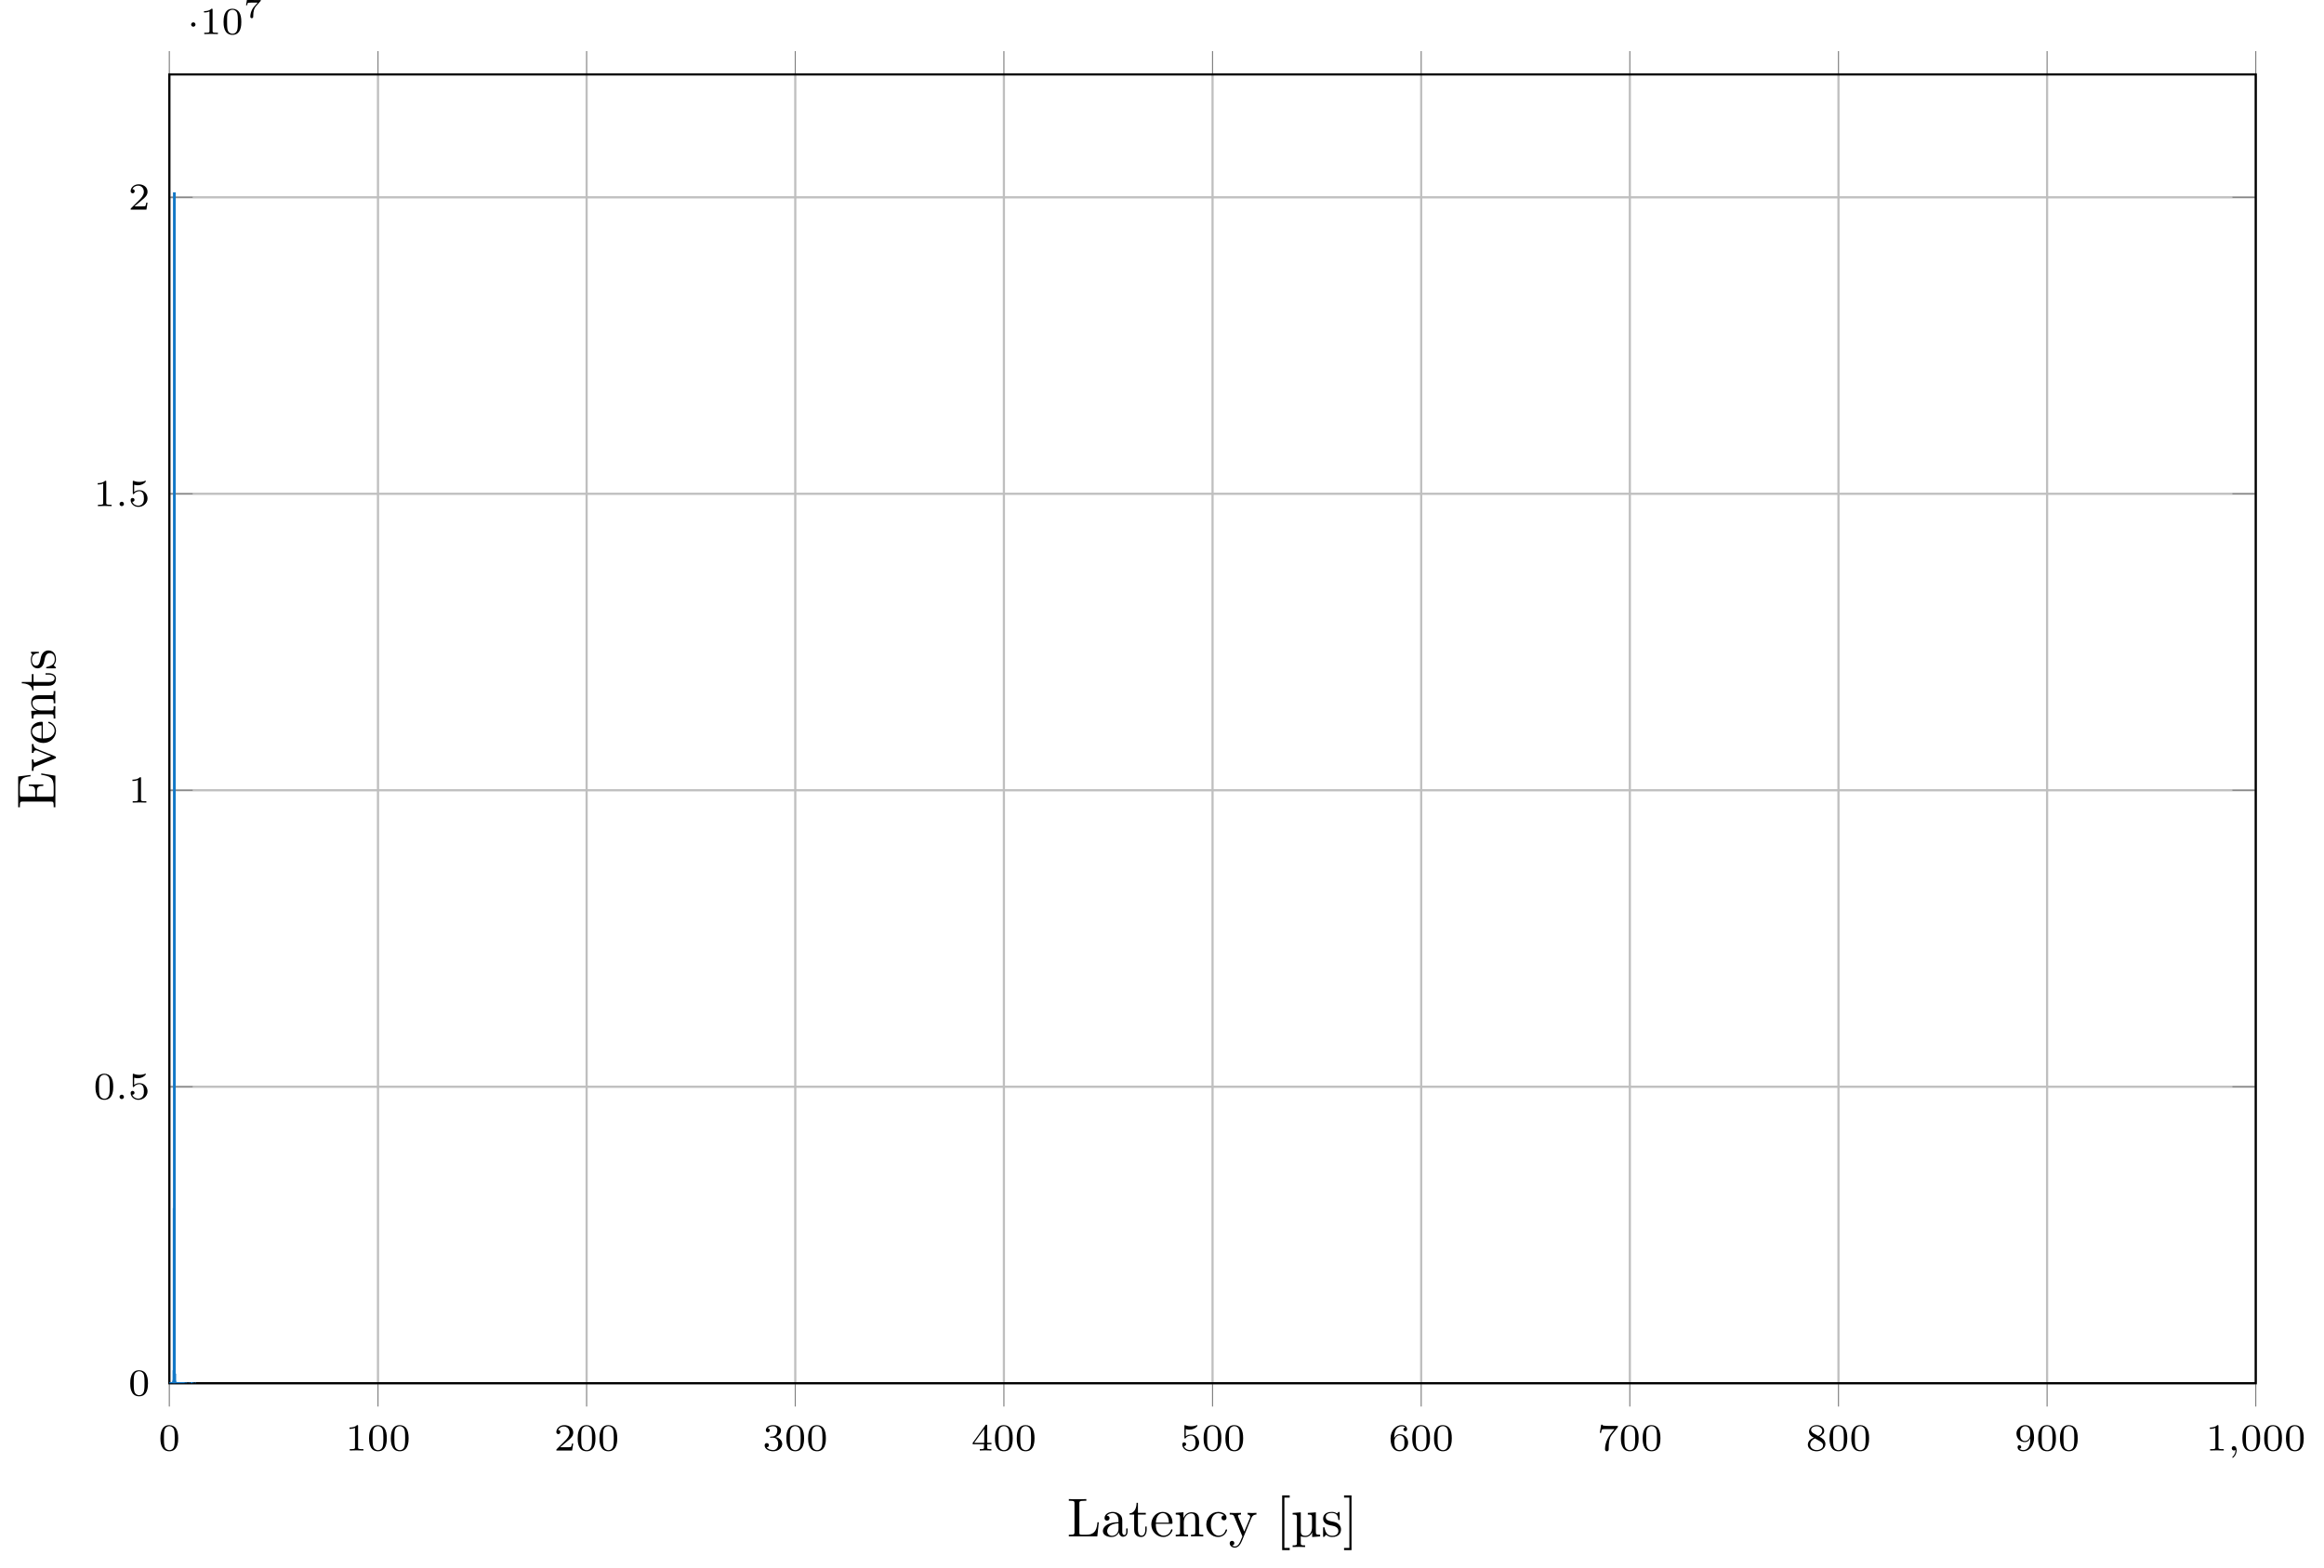 <?xml version="1.0" encoding="UTF-8"?>
<svg xmlns="http://www.w3.org/2000/svg" xmlns:xlink="http://www.w3.org/1999/xlink" width="423.683pt" height="285.954pt" viewBox="0 0 423.683 285.954" version="1.1">
<defs>
<g>
<symbol overflow="visible" id="glyph0-0">
<path style="stroke:none;" d=""/>
</symbol>
<symbol overflow="visible" id="glyph0-1">
<path style="stroke:none;" d="M 3.594 -2.219 C 3.594 -2.984 3.5 -3.547 3.188 -4.031 C 2.969 -4.344 2.531 -4.625 1.984 -4.625 C 0.359 -4.625 0.359 -2.719 0.359 -2.219 C 0.359 -1.719 0.359 0.141 1.984 0.141 C 3.594 0.141 3.594 -1.719 3.594 -2.219 Z M 1.984 -0.062 C 1.656 -0.062 1.234 -0.25 1.094 -0.812 C 1 -1.219 1 -1.797 1 -2.312 C 1 -2.828 1 -3.359 1.094 -3.734 C 1.25 -4.281 1.688 -4.438 1.984 -4.438 C 2.359 -4.438 2.719 -4.203 2.844 -3.797 C 2.953 -3.422 2.969 -2.922 2.969 -2.312 C 2.969 -1.797 2.969 -1.281 2.875 -0.844 C 2.734 -0.203 2.266 -0.062 1.984 -0.062 Z M 1.984 -0.062 "/>
</symbol>
<symbol overflow="visible" id="glyph0-2">
<path style="stroke:none;" d="M 2.328 -4.438 C 2.328 -4.625 2.328 -4.625 2.125 -4.625 C 1.672 -4.188 1.047 -4.188 0.766 -4.188 L 0.766 -3.938 C 0.922 -3.938 1.391 -3.938 1.766 -4.125 L 1.766 -0.578 C 1.766 -0.344 1.766 -0.25 1.078 -0.25 L 0.812 -0.25 L 0.812 0 C 0.938 0 1.797 -0.031 2.047 -0.031 C 2.266 -0.031 3.141 0 3.297 0 L 3.297 -0.25 L 3.031 -0.25 C 2.328 -0.25 2.328 -0.344 2.328 -0.578 Z M 2.328 -4.438 "/>
</symbol>
<symbol overflow="visible" id="glyph0-3">
<path style="stroke:none;" d="M 3.516 -1.266 L 3.281 -1.266 C 3.266 -1.109 3.188 -0.703 3.094 -0.641 C 3.047 -0.594 2.516 -0.594 2.406 -0.594 L 1.125 -0.594 C 1.859 -1.234 2.109 -1.438 2.516 -1.766 C 3.031 -2.172 3.516 -2.609 3.516 -3.266 C 3.516 -4.109 2.781 -4.625 1.891 -4.625 C 1.031 -4.625 0.438 -4.016 0.438 -3.375 C 0.438 -3.031 0.734 -2.984 0.812 -2.984 C 0.969 -2.984 1.172 -3.109 1.172 -3.359 C 1.172 -3.484 1.125 -3.734 0.766 -3.734 C 0.984 -4.219 1.453 -4.375 1.781 -4.375 C 2.484 -4.375 2.844 -3.828 2.844 -3.266 C 2.844 -2.656 2.406 -2.188 2.188 -1.938 L 0.516 -0.266 C 0.438 -0.203 0.438 -0.188 0.438 0 L 3.312 0 Z M 3.516 -1.266 "/>
</symbol>
<symbol overflow="visible" id="glyph0-4">
<path style="stroke:none;" d="M 1.906 -2.328 C 2.453 -2.328 2.844 -1.953 2.844 -1.203 C 2.844 -0.344 2.328 -0.078 1.938 -0.078 C 1.656 -0.078 1.031 -0.156 0.75 -0.578 C 1.078 -0.578 1.156 -0.812 1.156 -0.969 C 1.156 -1.188 0.984 -1.344 0.766 -1.344 C 0.578 -1.344 0.375 -1.219 0.375 -0.938 C 0.375 -0.281 1.094 0.141 1.938 0.141 C 2.906 0.141 3.578 -0.516 3.578 -1.203 C 3.578 -1.75 3.141 -2.297 2.375 -2.453 C 3.094 -2.719 3.359 -3.234 3.359 -3.672 C 3.359 -4.219 2.734 -4.625 1.953 -4.625 C 1.188 -4.625 0.594 -4.25 0.594 -3.688 C 0.594 -3.453 0.75 -3.328 0.953 -3.328 C 1.172 -3.328 1.312 -3.484 1.312 -3.672 C 1.312 -3.875 1.172 -4.031 0.953 -4.047 C 1.203 -4.344 1.672 -4.422 1.938 -4.422 C 2.25 -4.422 2.688 -4.266 2.688 -3.672 C 2.688 -3.375 2.594 -3.047 2.406 -2.844 C 2.188 -2.578 1.984 -2.562 1.641 -2.531 C 1.469 -2.516 1.453 -2.516 1.422 -2.516 C 1.406 -2.516 1.344 -2.5 1.344 -2.422 C 1.344 -2.328 1.406 -2.328 1.531 -2.328 Z M 1.906 -2.328 "/>
</symbol>
<symbol overflow="visible" id="glyph0-5">
<path style="stroke:none;" d="M 3.688 -1.141 L 3.688 -1.391 L 2.906 -1.391 L 2.906 -4.5 C 2.906 -4.641 2.906 -4.703 2.766 -4.703 C 2.672 -4.703 2.641 -4.703 2.578 -4.594 L 0.266 -1.391 L 0.266 -1.141 L 2.328 -1.141 L 2.328 -0.578 C 2.328 -0.328 2.328 -0.25 1.75 -0.25 L 1.562 -0.25 L 1.562 0 C 1.922 -0.016 2.359 -0.031 2.609 -0.031 C 2.875 -0.031 3.312 -0.016 3.672 0 L 3.672 -0.25 L 3.484 -0.25 C 2.906 -0.25 2.906 -0.328 2.906 -0.578 L 2.906 -1.141 Z M 2.375 -3.938 L 2.375 -1.391 L 0.531 -1.391 Z M 2.375 -3.938 "/>
</symbol>
<symbol overflow="visible" id="glyph0-6">
<path style="stroke:none;" d="M 1.078 -3.891 C 1.438 -3.797 1.641 -3.797 1.75 -3.797 C 2.672 -3.797 3.219 -4.422 3.219 -4.531 C 3.219 -4.609 3.172 -4.625 3.141 -4.625 C 3.125 -4.625 3.109 -4.625 3.078 -4.609 C 2.906 -4.547 2.547 -4.406 2.031 -4.406 C 1.828 -4.406 1.469 -4.422 1.016 -4.594 C 0.938 -4.625 0.922 -4.625 0.922 -4.625 C 0.828 -4.625 0.828 -4.547 0.828 -4.438 L 0.828 -2.391 C 0.828 -2.266 0.828 -2.188 0.938 -2.188 C 1 -2.188 1.016 -2.188 1.078 -2.281 C 1.375 -2.656 1.812 -2.719 2.047 -2.719 C 2.469 -2.719 2.656 -2.391 2.688 -2.328 C 2.812 -2.094 2.859 -1.828 2.859 -1.422 C 2.859 -1.219 2.859 -0.812 2.641 -0.5 C 2.469 -0.25 2.172 -0.078 1.828 -0.078 C 1.375 -0.078 0.906 -0.328 0.734 -0.797 C 1 -0.781 1.141 -0.953 1.141 -1.141 C 1.141 -1.438 0.875 -1.484 0.781 -1.484 C 0.781 -1.484 0.438 -1.484 0.438 -1.109 C 0.438 -0.484 1.016 0.141 1.844 0.141 C 2.734 0.141 3.516 -0.516 3.516 -1.406 C 3.516 -2.188 2.922 -2.906 2.062 -2.906 C 1.75 -2.906 1.391 -2.844 1.078 -2.578 Z M 1.078 -3.891 "/>
</symbol>
<symbol overflow="visible" id="glyph0-7">
<path style="stroke:none;" d="M 1.047 -2.281 C 1.047 -2.844 1.094 -3.359 1.359 -3.797 C 1.594 -4.172 1.969 -4.422 2.422 -4.422 C 2.625 -4.422 2.906 -4.375 3.047 -4.188 C 2.875 -4.172 2.719 -4.047 2.719 -3.844 C 2.719 -3.672 2.844 -3.516 3.047 -3.516 C 3.266 -3.516 3.391 -3.656 3.391 -3.859 C 3.391 -4.266 3.094 -4.625 2.406 -4.625 C 1.406 -4.625 0.375 -3.703 0.375 -2.203 C 0.375 -0.406 1.219 0.141 2 0.141 C 2.844 0.141 3.578 -0.516 3.578 -1.422 C 3.578 -2.312 2.875 -2.969 2.062 -2.969 C 1.5 -2.969 1.203 -2.594 1.047 -2.281 Z M 2 -0.078 C 1.641 -0.078 1.375 -0.281 1.219 -0.594 C 1.125 -0.797 1.062 -1.156 1.062 -1.562 C 1.062 -2.25 1.469 -2.766 2.031 -2.766 C 2.344 -2.766 2.562 -2.641 2.734 -2.391 C 2.906 -2.125 2.906 -1.828 2.906 -1.422 C 2.906 -1.031 2.906 -0.734 2.719 -0.453 C 2.562 -0.219 2.328 -0.078 2 -0.078 Z M 2 -0.078 "/>
</symbol>
<symbol overflow="visible" id="glyph0-8">
<path style="stroke:none;" d="M 3.734 -4.203 C 3.797 -4.297 3.797 -4.312 3.797 -4.484 L 1.969 -4.484 C 1.688 -4.484 1.609 -4.5 1.359 -4.516 C 1 -4.547 0.984 -4.594 0.969 -4.703 L 0.734 -4.703 L 0.484 -3.219 L 0.719 -3.219 C 0.734 -3.328 0.812 -3.781 0.922 -3.859 C 0.969 -3.891 1.547 -3.891 1.641 -3.891 L 3.156 -3.891 C 2.938 -3.609 2.578 -3.172 2.438 -2.969 C 1.531 -1.781 1.438 -0.672 1.438 -0.266 C 1.438 -0.188 1.438 0.141 1.766 0.141 C 2.109 0.141 2.109 -0.172 2.109 -0.266 L 2.109 -0.547 C 2.109 -1.891 2.391 -2.516 2.688 -2.891 Z M 3.734 -4.203 "/>
</symbol>
<symbol overflow="visible" id="glyph0-9">
<path style="stroke:none;" d="M 2.469 -2.516 C 3.016 -2.781 3.359 -3.109 3.359 -3.594 C 3.359 -4.266 2.656 -4.625 1.984 -4.625 C 1.219 -4.625 0.594 -4.125 0.594 -3.469 C 0.594 -3.141 0.75 -2.906 0.875 -2.766 C 1 -2.609 1.047 -2.578 1.453 -2.344 C 1.062 -2.172 0.375 -1.797 0.375 -1.062 C 0.375 -0.297 1.172 0.141 1.969 0.141 C 2.859 0.141 3.578 -0.422 3.578 -1.172 C 3.578 -1.641 3.312 -2.031 2.906 -2.266 C 2.812 -2.328 2.578 -2.453 2.469 -2.516 Z M 1.344 -3.172 C 1.156 -3.281 0.969 -3.469 0.969 -3.734 C 0.969 -4.172 1.469 -4.422 1.969 -4.422 C 2.516 -4.422 3 -4.078 3 -3.594 C 3 -2.969 2.266 -2.656 2.266 -2.656 C 2.25 -2.656 2.234 -2.656 2.188 -2.688 Z M 1.672 -2.203 L 2.641 -1.656 C 2.812 -1.547 3.156 -1.344 3.156 -0.938 C 3.156 -0.406 2.578 -0.078 1.984 -0.078 C 1.344 -0.078 0.797 -0.5 0.797 -1.062 C 0.797 -1.578 1.172 -1.984 1.672 -2.203 Z M 1.672 -2.203 "/>
</symbol>
<symbol overflow="visible" id="glyph0-10">
<path style="stroke:none;" d="M 2.906 -2.078 C 2.906 -0.344 2.062 -0.078 1.641 -0.078 C 1.484 -0.078 1.109 -0.094 0.922 -0.312 C 1.219 -0.344 1.234 -0.578 1.234 -0.641 C 1.234 -0.812 1.109 -0.969 0.906 -0.969 C 0.703 -0.969 0.578 -0.828 0.578 -0.625 C 0.578 -0.156 0.969 0.141 1.641 0.141 C 2.641 0.141 3.578 -0.797 3.578 -2.297 C 3.578 -4.016 2.812 -4.625 2 -4.625 C 1.766 -4.625 1.297 -4.594 0.891 -4.203 C 0.656 -3.969 0.375 -3.703 0.375 -3.078 C 0.375 -2.188 1.078 -1.531 1.891 -1.531 C 2.453 -1.531 2.75 -1.906 2.906 -2.219 Z M 1.938 -1.734 C 1.656 -1.734 1.406 -1.812 1.203 -2.141 C 1.047 -2.391 1.047 -2.688 1.047 -3.078 C 1.047 -3.484 1.047 -3.75 1.25 -4.031 C 1.422 -4.281 1.641 -4.422 2 -4.422 C 2.359 -4.422 2.578 -4.203 2.688 -4.016 C 2.875 -3.734 2.891 -3.234 2.891 -3 C 2.891 -2.094 2.375 -1.734 1.938 -1.734 Z M 1.938 -1.734 "/>
</symbol>
<symbol overflow="visible" id="glyph1-0">
<path style="stroke:none;" d=""/>
</symbol>
<symbol overflow="visible" id="glyph1-1">
<path style="stroke:none;" d="M 1.469 -0.109 C 1.469 0.266 1.406 0.719 0.922 1.156 C 0.906 1.188 0.875 1.219 0.875 1.25 C 0.875 1.297 0.938 1.344 0.969 1.344 C 1.078 1.344 1.672 0.781 1.672 -0.047 C 1.672 -0.469 1.5 -0.797 1.172 -0.797 C 0.953 -0.797 0.781 -0.625 0.781 -0.406 C 0.781 -0.188 0.938 0 1.188 0 C 1.359 0 1.469 -0.109 1.469 -0.109 Z M 1.469 -0.109 "/>
</symbol>
<symbol overflow="visible" id="glyph1-2">
<path style="stroke:none;" d="M 1.578 -0.391 C 1.578 -0.641 1.375 -0.797 1.188 -0.797 C 0.953 -0.797 0.781 -0.609 0.781 -0.406 C 0.781 -0.156 0.984 0 1.172 0 C 1.406 0 1.578 -0.188 1.578 -0.391 Z M 1.578 -0.391 "/>
</symbol>
<symbol overflow="visible" id="glyph2-0">
<path style="stroke:none;" d=""/>
</symbol>
<symbol overflow="visible" id="glyph2-1">
<path style="stroke:none;" d="M 1.578 -1.734 C 1.578 -2 1.375 -2.141 1.188 -2.141 C 0.953 -2.141 0.781 -1.953 0.781 -1.75 C 0.781 -1.5 0.984 -1.344 1.172 -1.344 C 1.406 -1.344 1.578 -1.531 1.578 -1.734 Z M 1.578 -1.734 "/>
</symbol>
<symbol overflow="visible" id="glyph3-0">
<path style="stroke:none;" d=""/>
</symbol>
<symbol overflow="visible" id="glyph3-1">
<path style="stroke:none;" d="M 3.109 -2.984 C 3.156 -3.031 3.156 -3.047 3.172 -3.078 L 3.172 -3.203 L 1.953 -3.203 C 1.828 -3.203 1.094 -3.234 1.016 -3.25 C 0.891 -3.266 0.891 -3.312 0.875 -3.375 L 0.672 -3.375 L 0.484 -2.25 L 0.688 -2.25 C 0.703 -2.328 0.75 -2.641 0.844 -2.703 C 0.875 -2.719 1.344 -2.734 1.422 -2.734 L 2.609 -2.734 C 2.391 -2.484 2.125 -2.219 1.922 -1.969 C 1.328 -1.219 1.266 -0.5 1.266 -0.188 C 1.266 0.078 1.438 0.109 1.531 0.109 C 1.797 0.109 1.797 -0.141 1.797 -0.203 L 1.797 -0.297 C 1.797 -1.188 1.984 -1.734 2.281 -2.062 Z M 3.109 -2.984 "/>
</symbol>
<symbol overflow="visible" id="glyph4-0">
<path style="stroke:none;" d=""/>
</symbol>
<symbol overflow="visible" id="glyph4-1">
<path style="stroke:none;" d="M 5.797 -2.578 L 5.547 -2.578 C 5.438 -1.562 5.297 -0.312 3.547 -0.312 L 2.734 -0.312 C 2.266 -0.312 2.25 -0.375 2.25 -0.703 L 2.25 -6.016 C 2.25 -6.359 2.25 -6.5 3.188 -6.5 L 3.516 -6.5 L 3.516 -6.812 C 3.156 -6.781 2.25 -6.781 1.844 -6.781 C 1.453 -6.781 0.672 -6.781 0.328 -6.812 L 0.328 -6.5 L 0.562 -6.5 C 1.328 -6.5 1.359 -6.391 1.359 -6.031 L 1.359 -0.781 C 1.359 -0.422 1.328 -0.312 0.562 -0.312 L 0.328 -0.312 L 0.328 0 L 5.516 0 Z M 5.797 -2.578 "/>
</symbol>
<symbol overflow="visible" id="glyph4-2">
<path style="stroke:none;" d="M 4.812 -0.891 L 4.812 -1.453 L 4.562 -1.453 L 4.562 -0.891 C 4.562 -0.312 4.312 -0.25 4.203 -0.25 C 3.875 -0.25 3.844 -0.703 3.844 -0.75 L 3.844 -2.734 C 3.844 -3.156 3.844 -3.547 3.484 -3.922 C 3.094 -4.312 2.594 -4.469 2.109 -4.469 C 1.297 -4.469 0.609 -4 0.609 -3.344 C 0.609 -3.047 0.812 -2.875 1.062 -2.875 C 1.344 -2.875 1.531 -3.078 1.531 -3.328 C 1.531 -3.453 1.469 -3.781 1.016 -3.781 C 1.281 -4.141 1.781 -4.25 2.094 -4.25 C 2.578 -4.25 3.156 -3.859 3.156 -2.969 L 3.156 -2.609 C 2.641 -2.578 1.938 -2.547 1.312 -2.25 C 0.562 -1.906 0.312 -1.391 0.312 -0.953 C 0.312 -0.141 1.281 0.109 1.906 0.109 C 2.578 0.109 3.031 -0.297 3.219 -0.75 C 3.266 -0.359 3.531 0.062 4 0.062 C 4.203 0.062 4.812 -0.078 4.812 -0.891 Z M 3.156 -1.391 C 3.156 -0.453 2.438 -0.109 1.984 -0.109 C 1.5 -0.109 1.094 -0.453 1.094 -0.953 C 1.094 -1.5 1.5 -2.328 3.156 -2.391 Z M 3.156 -1.391 "/>
</symbol>
<symbol overflow="visible" id="glyph4-3">
<path style="stroke:none;" d="M 3.312 -1.234 L 3.312 -1.797 L 3.062 -1.797 L 3.062 -1.25 C 3.062 -0.516 2.766 -0.141 2.391 -0.141 C 1.719 -0.141 1.719 -1.047 1.719 -1.219 L 1.719 -3.984 L 3.156 -3.984 L 3.156 -4.297 L 1.719 -4.297 L 1.719 -6.125 L 1.469 -6.125 C 1.469 -5.312 1.172 -4.25 0.188 -4.203 L 0.188 -3.984 L 1.031 -3.984 L 1.031 -1.234 C 1.031 -0.016 1.969 0.109 2.328 0.109 C 3.031 0.109 3.312 -0.594 3.312 -1.234 Z M 3.312 -1.234 "/>
</symbol>
<symbol overflow="visible" id="glyph4-4">
<path style="stroke:none;" d="M 4.141 -1.188 C 4.141 -1.281 4.062 -1.312 4 -1.312 C 3.922 -1.312 3.891 -1.25 3.875 -1.172 C 3.531 -0.141 2.625 -0.141 2.531 -0.141 C 2.031 -0.141 1.641 -0.438 1.406 -0.812 C 1.109 -1.281 1.109 -1.938 1.109 -2.297 L 3.891 -2.297 C 4.109 -2.297 4.141 -2.297 4.141 -2.516 C 4.141 -3.5 3.594 -4.469 2.359 -4.469 C 1.203 -4.469 0.281 -3.438 0.281 -2.188 C 0.281 -0.859 1.328 0.109 2.469 0.109 C 3.688 0.109 4.141 -1 4.141 -1.188 Z M 3.484 -2.516 L 1.109 -2.516 C 1.172 -4 2.016 -4.25 2.359 -4.25 C 3.375 -4.25 3.484 -2.906 3.484 -2.516 Z M 3.484 -2.516 "/>
</symbol>
<symbol overflow="visible" id="glyph4-5">
<path style="stroke:none;" d="M 5.328 0 L 5.328 -0.312 C 4.812 -0.312 4.562 -0.312 4.562 -0.609 L 4.562 -2.516 C 4.562 -3.375 4.562 -3.672 4.25 -4.031 C 4.109 -4.203 3.781 -4.406 3.203 -4.406 C 2.469 -4.406 2 -3.984 1.719 -3.359 L 1.719 -4.406 L 0.312 -4.297 L 0.312 -3.984 C 1.016 -3.984 1.094 -3.922 1.094 -3.422 L 1.094 -0.75 C 1.094 -0.312 0.984 -0.312 0.312 -0.312 L 0.312 0 L 1.453 -0.031 L 2.562 0 L 2.562 -0.312 C 1.891 -0.312 1.781 -0.312 1.781 -0.75 L 1.781 -2.594 C 1.781 -3.625 2.5 -4.188 3.125 -4.188 C 3.766 -4.188 3.875 -3.656 3.875 -3.078 L 3.875 -0.75 C 3.875 -0.312 3.766 -0.312 3.094 -0.312 L 3.094 0 L 4.219 -0.031 Z M 5.328 0 "/>
</symbol>
<symbol overflow="visible" id="glyph4-6">
<path style="stroke:none;" d="M 4.141 -1.188 C 4.141 -1.281 4.031 -1.281 4 -1.281 C 3.922 -1.281 3.891 -1.25 3.875 -1.188 C 3.594 -0.266 2.938 -0.141 2.578 -0.141 C 2.047 -0.141 1.172 -0.562 1.172 -2.172 C 1.172 -3.797 1.984 -4.219 2.516 -4.219 C 2.609 -4.219 3.234 -4.203 3.578 -3.844 C 3.172 -3.812 3.109 -3.516 3.109 -3.391 C 3.109 -3.125 3.297 -2.938 3.562 -2.938 C 3.828 -2.938 4.031 -3.094 4.031 -3.406 C 4.031 -4.078 3.266 -4.469 2.5 -4.469 C 1.25 -4.469 0.344 -3.391 0.344 -2.156 C 0.344 -0.875 1.328 0.109 2.484 0.109 C 3.812 0.109 4.141 -1.094 4.141 -1.188 Z M 4.141 -1.188 "/>
</symbol>
<symbol overflow="visible" id="glyph4-7">
<path style="stroke:none;" d="M 5.062 -3.984 L 5.062 -4.297 C 4.828 -4.281 4.547 -4.266 4.312 -4.266 L 3.453 -4.297 L 3.453 -3.984 C 3.766 -3.984 3.922 -3.812 3.922 -3.562 C 3.922 -3.453 3.906 -3.438 3.859 -3.312 L 2.844 -0.875 L 1.75 -3.547 C 1.703 -3.656 1.688 -3.688 1.688 -3.734 C 1.688 -3.984 2.047 -3.984 2.25 -3.984 L 2.25 -4.297 L 1.156 -4.266 C 0.891 -4.266 0.484 -4.281 0.188 -4.297 L 0.188 -3.984 C 0.672 -3.984 0.859 -3.984 1 -3.641 L 2.5 0 L 2.25 0.594 C 2.031 1.141 1.75 1.828 1.109 1.828 C 1.062 1.828 0.828 1.828 0.641 1.641 C 0.953 1.609 1.031 1.391 1.031 1.219 C 1.031 0.969 0.844 0.812 0.609 0.812 C 0.406 0.812 0.188 0.938 0.188 1.234 C 0.188 1.688 0.609 2.047 1.109 2.047 C 1.734 2.047 2.141 1.469 2.375 0.906 L 4.141 -3.344 C 4.391 -3.984 4.906 -3.984 5.062 -3.984 Z M 5.062 -3.984 "/>
</symbol>
<symbol overflow="visible" id="glyph4-8">
<path style="stroke:none;" d="M 2.547 2.5 L 2.547 2.094 L 1.578 2.094 L 1.578 -7.078 L 2.547 -7.078 L 2.547 -7.484 L 1.172 -7.484 L 1.172 2.5 Z M 2.547 2.5 "/>
</symbol>
<symbol overflow="visible" id="glyph4-9">
<path style="stroke:none;" d="M 5.328 0 L 5.328 -0.312 C 4.609 -0.312 4.547 -0.375 4.547 -0.891 L 4.547 -4.391 L 3.078 -4.281 L 3.078 -3.984 C 3.781 -3.984 3.844 -3.906 3.844 -3.406 L 3.844 -1.672 C 3.844 -0.781 3.391 -0.109 2.656 -0.109 C 1.828 -0.109 1.797 -0.594 1.797 -1.109 L 1.797 -4.391 L 0.312 -4.281 L 0.312 -3.984 C 1.031 -3.984 1.094 -3.906 1.094 -3.406 L 1.094 1.156 C 1.094 1.625 1 1.625 0.312 1.625 L 0.312 1.938 L 1.453 1.906 L 2.578 1.938 L 2.578 1.625 C 1.891 1.625 1.797 1.625 1.797 1.156 L 1.797 -0.016 C 1.938 0.047 2.219 0.109 2.609 0.109 C 3.156 0.109 3.594 -0.156 3.875 -0.75 L 3.875 0.109 Z M 5.328 0 "/>
</symbol>
<symbol overflow="visible" id="glyph4-10">
<path style="stroke:none;" d="M 1.578 2.5 L 1.578 -7.484 L 0.219 -7.484 L 0.219 -7.078 L 1.188 -7.078 L 1.188 2.094 L 0.219 2.094 L 0.219 2.5 Z M 1.578 2.5 "/>
</symbol>
<symbol overflow="visible" id="glyph5-0">
<path style="stroke:none;" d=""/>
</symbol>
<symbol overflow="visible" id="glyph5-1">
<path style="stroke:none;" d="M 2.078 -1.938 C 2.297 -1.891 3.109 -1.734 3.109 -1.016 C 3.109 -0.516 2.766 -0.109 1.984 -0.109 C 1.141 -0.109 0.781 -0.672 0.594 -1.531 C 0.562 -1.656 0.562 -1.688 0.453 -1.688 C 0.328 -1.688 0.328 -1.625 0.328 -1.453 L 0.328 -0.125 C 0.328 0.047 0.328 0.109 0.438 0.109 C 0.484 0.109 0.5 0.094 0.688 -0.094 C 0.703 -0.109 0.703 -0.125 0.891 -0.312 C 1.328 0.094 1.781 0.109 1.984 0.109 C 3.125 0.109 3.594 -0.562 3.594 -1.281 C 3.594 -1.797 3.297 -2.109 3.172 -2.219 C 2.844 -2.547 2.453 -2.625 2.031 -2.703 C 1.469 -2.812 0.812 -2.938 0.812 -3.516 C 0.812 -3.875 1.062 -4.281 1.922 -4.281 C 3.016 -4.281 3.078 -3.375 3.094 -3.078 C 3.094 -2.984 3.188 -2.984 3.203 -2.984 C 3.344 -2.984 3.344 -3.031 3.344 -3.219 L 3.344 -4.234 C 3.344 -4.391 3.344 -4.469 3.234 -4.469 C 3.188 -4.469 3.156 -4.469 3.031 -4.344 C 3 -4.312 2.906 -4.219 2.859 -4.188 C 2.484 -4.469 2.078 -4.469 1.922 -4.469 C 0.703 -4.469 0.328 -3.797 0.328 -3.234 C 0.328 -2.891 0.484 -2.609 0.75 -2.391 C 1.078 -2.141 1.359 -2.078 2.078 -1.938 Z M 2.078 -1.938 "/>
</symbol>
<symbol overflow="visible" id="glyph6-0">
<path style="stroke:none;" d=""/>
</symbol>
<symbol overflow="visible" id="glyph6-1">
<path style="stroke:none;" d="M -2.578 -6.5 L -2.578 -6.25 C -1.031 -6 -0.312 -5.766 -0.312 -4.062 L -0.312 -2.734 C -0.312 -2.266 -0.375 -2.25 -0.703 -2.25 L -3.375 -2.25 L -3.375 -3.141 C -3.375 -4.109 -3.047 -4.219 -2.203 -4.219 L -2.203 -4.469 L -4.844 -4.469 L -4.844 -4.219 C -3.984 -4.219 -3.672 -4.109 -3.672 -3.141 L -3.672 -2.25 L -6.078 -2.25 C -6.406 -2.25 -6.469 -2.266 -6.469 -2.734 L -6.469 -4.016 C -6.469 -5.547 -5.922 -5.812 -4.531 -5.969 L -4.531 -6.219 L -6.781 -5.938 L -6.781 -0.328 L -6.469 -0.328 L -6.469 -0.562 C -6.469 -1.328 -6.359 -1.359 -6 -1.359 L -0.781 -1.359 C -0.422 -1.359 -0.312 -1.328 -0.312 -0.562 L -0.312 -0.328 L 0 -0.328 L 0 -6.078 Z M -2.578 -6.5 "/>
</symbol>
<symbol overflow="visible" id="glyph6-2">
<path style="stroke:none;" d="M -3.984 -5.062 L -4.297 -5.062 C -4.281 -4.828 -4.266 -4.547 -4.266 -4.312 L -4.297 -3.453 L -3.984 -3.453 C -3.984 -3.812 -3.75 -3.922 -3.562 -3.922 C -3.469 -3.922 -3.422 -3.906 -3.312 -3.875 L -0.781 -2.844 L -3.562 -1.734 C -3.688 -1.672 -3.734 -1.672 -3.734 -1.672 C -3.984 -1.672 -3.984 -2.062 -3.984 -2.25 L -4.297 -2.25 L -4.266 -1.156 C -4.266 -0.891 -4.281 -0.484 -4.297 -0.188 L -3.984 -0.188 C -3.984 -0.812 -3.922 -0.859 -3.625 -0.984 L -0.078 -2.422 C 0.062 -2.484 0.109 -2.5 0.109 -2.625 C 0.109 -2.766 0.016 -2.797 -0.078 -2.844 L -3.312 -4.141 C -3.547 -4.234 -3.984 -4.406 -3.984 -5.062 Z M -3.984 -5.062 "/>
</symbol>
<symbol overflow="visible" id="glyph6-3">
<path style="stroke:none;" d="M -1.188 -4.141 C -1.281 -4.141 -1.312 -4.062 -1.312 -4 C -1.312 -3.922 -1.25 -3.891 -1.172 -3.875 C -0.141 -3.531 -0.141 -2.625 -0.141 -2.531 C -0.141 -2.031 -0.438 -1.641 -0.812 -1.406 C -1.281 -1.109 -1.938 -1.109 -2.297 -1.109 L -2.297 -3.891 C -2.297 -4.109 -2.297 -4.141 -2.516 -4.141 C -3.5 -4.141 -4.469 -3.594 -4.469 -2.359 C -4.469 -1.203 -3.438 -0.281 -2.188 -0.281 C -0.859 -0.281 0.109 -1.328 0.109 -2.469 C 0.109 -3.688 -1 -4.141 -1.188 -4.141 Z M -2.516 -3.484 L -2.516 -1.109 C -4 -1.172 -4.25 -2.016 -4.25 -2.359 C -4.25 -3.375 -2.906 -3.484 -2.516 -3.484 Z M -2.516 -3.484 "/>
</symbol>
<symbol overflow="visible" id="glyph6-4">
<path style="stroke:none;" d="M 0 -5.328 L -0.312 -5.328 C -0.312 -4.812 -0.312 -4.562 -0.609 -4.562 L -2.516 -4.562 C -3.375 -4.562 -3.672 -4.562 -4.031 -4.25 C -4.203 -4.109 -4.406 -3.781 -4.406 -3.203 C -4.406 -2.469 -3.984 -2 -3.359 -1.719 L -4.406 -1.719 L -4.297 -0.312 L -3.984 -0.312 C -3.984 -1.016 -3.922 -1.094 -3.422 -1.094 L -0.75 -1.094 C -0.312 -1.094 -0.312 -0.984 -0.312 -0.312 L 0 -0.312 L -0.031 -1.453 L 0 -2.562 L -0.312 -2.562 C -0.312 -1.891 -0.312 -1.781 -0.75 -1.781 L -2.594 -1.781 C -3.625 -1.781 -4.188 -2.5 -4.188 -3.125 C -4.188 -3.766 -3.656 -3.875 -3.078 -3.875 L -0.75 -3.875 C -0.312 -3.875 -0.312 -3.766 -0.312 -3.094 L 0 -3.094 L -0.031 -4.219 Z M 0 -5.328 "/>
</symbol>
<symbol overflow="visible" id="glyph6-5">
<path style="stroke:none;" d="M -1.234 -3.312 L -1.797 -3.312 L -1.797 -3.062 L -1.25 -3.062 C -0.516 -3.062 -0.141 -2.766 -0.141 -2.391 C -0.141 -1.719 -1.047 -1.719 -1.219 -1.719 L -3.984 -1.719 L -3.984 -3.156 L -4.297 -3.156 L -4.297 -1.719 L -6.125 -1.719 L -6.125 -1.469 C -5.312 -1.469 -4.25 -1.172 -4.203 -0.188 L -3.984 -0.188 L -3.984 -1.031 L -1.234 -1.031 C -0.016 -1.031 0.109 -1.969 0.109 -2.328 C 0.109 -3.031 -0.594 -3.312 -1.234 -3.312 Z M -1.234 -3.312 "/>
</symbol>
<symbol overflow="visible" id="glyph6-6">
<path style="stroke:none;" d="M -1.281 -3.594 C -1.797 -3.594 -2.109 -3.297 -2.219 -3.172 C -2.547 -2.844 -2.625 -2.453 -2.703 -2.031 C -2.812 -1.469 -2.938 -0.812 -3.516 -0.812 C -3.875 -0.812 -4.281 -1.062 -4.281 -1.922 C -4.281 -3.016 -3.375 -3.078 -3.078 -3.094 C -2.984 -3.094 -2.984 -3.203 -2.984 -3.203 C -2.984 -3.344 -3.031 -3.344 -3.219 -3.344 L -4.234 -3.344 C -4.391 -3.344 -4.469 -3.344 -4.469 -3.234 C -4.469 -3.188 -4.469 -3.156 -4.344 -3.031 C -4.312 -3 -4.219 -2.906 -4.188 -2.859 C -4.469 -2.484 -4.469 -2.078 -4.469 -1.922 C -4.469 -0.703 -3.797 -0.328 -3.234 -0.328 C -2.891 -0.328 -2.609 -0.484 -2.391 -0.75 C -2.141 -1.078 -2.078 -1.359 -1.938 -2.078 C -1.891 -2.297 -1.734 -3.109 -1.016 -3.109 C -0.516 -3.109 -0.109 -2.766 -0.109 -1.984 C -0.109 -1.141 -0.672 -0.781 -1.531 -0.594 C -1.656 -0.562 -1.688 -0.562 -1.688 -0.453 C -1.688 -0.328 -1.625 -0.328 -1.453 -0.328 L -0.125 -0.328 C 0.047 -0.328 0.109 -0.328 0.109 -0.438 C 0.109 -0.484 0.094 -0.5 -0.094 -0.688 C -0.109 -0.703 -0.125 -0.703 -0.312 -0.891 C 0.094 -1.328 0.109 -1.781 0.109 -1.984 C 0.109 -3.125 -0.562 -3.594 -1.281 -3.594 Z M -1.281 -3.594 "/>
</symbol>
</g>
<clipPath id="clip1">
  <path d="M 30.871 35 L 36 35 L 36 252.211 L 30.871 252.211 Z M 30.871 35 "/>
</clipPath>
</defs>
<g id="surface1">
<path style="fill:none;stroke-width:0.399;stroke-linecap:butt;stroke-linejoin:miter;stroke:rgb(75%,75%,75%);stroke-opacity:1;stroke-miterlimit:10;" d="M -0.002 -0.002 L -0.002 238.639 M 38.037 -0.002 L 38.037 238.639 M 76.072 -0.002 L 76.072 238.639 M 114.111 -0.002 L 114.111 238.639 M 152.147 -0.002 L 152.147 238.639 M 190.186 -0.002 L 190.186 238.639 M 228.221 -0.002 L 228.221 238.639 M 266.26 -0.002 L 266.26 238.639 M 304.295 -0.002 L 304.295 238.639 M 342.33 -0.002 L 342.33 238.639 M 380.369 -0.002 L 380.369 238.639 " transform="matrix(1,0,0,-1,30.873,252.209)"/>
<path style="fill:none;stroke-width:0.399;stroke-linecap:butt;stroke-linejoin:miter;stroke:rgb(75%,75%,75%);stroke-opacity:1;stroke-miterlimit:10;" d="M -0.002 -0.002 L 380.369 -0.002 M -0.002 54.057 L 380.369 54.057 M -0.002 108.115 L 380.369 108.115 M -0.002 162.174 L 380.369 162.174 M -0.002 216.232 L 380.369 216.232 " transform="matrix(1,0,0,-1,30.873,252.209)"/>
<path style="fill:none;stroke-width:0.199;stroke-linecap:butt;stroke-linejoin:miter;stroke:rgb(50%,50%,50%);stroke-opacity:1;stroke-miterlimit:10;" d="M -0.002 -4.252 L -0.002 -0.002 M 38.037 -4.252 L 38.037 -0.002 M 76.072 -4.252 L 76.072 -0.002 M 114.111 -4.252 L 114.111 -0.002 M 152.147 -4.252 L 152.147 -0.002 M 190.186 -4.252 L 190.186 -0.002 M 228.221 -4.252 L 228.221 -0.002 M 266.26 -4.252 L 266.26 -0.002 M 304.295 -4.252 L 304.295 -0.002 M 342.33 -4.252 L 342.33 -0.002 M 380.369 -4.252 L 380.369 -0.002 M -0.002 242.889 L -0.002 238.639 M 38.037 242.889 L 38.037 238.639 M 76.072 242.889 L 76.072 238.639 M 114.111 242.889 L 114.111 238.639 M 152.147 242.889 L 152.147 238.639 M 190.186 242.889 L 190.186 238.639 M 228.221 242.889 L 228.221 238.639 M 266.26 242.889 L 266.26 238.639 M 304.295 242.889 L 304.295 238.639 M 342.33 242.889 L 342.33 238.639 M 380.369 242.889 L 380.369 238.639 " transform="matrix(1,0,0,-1,30.873,252.209)"/>
<path style="fill:none;stroke-width:0.199;stroke-linecap:butt;stroke-linejoin:miter;stroke:rgb(50%,50%,50%);stroke-opacity:1;stroke-miterlimit:10;" d="M -0.002 -0.002 L 4.252 -0.002 M -0.002 54.057 L 4.252 54.057 M -0.002 108.115 L 4.252 108.115 M -0.002 162.174 L 4.252 162.174 M -0.002 216.232 L 4.252 216.232 M 380.369 -0.002 L 376.115 -0.002 M 380.369 54.057 L 376.115 54.057 M 380.369 108.115 L 376.115 108.115 M 380.369 162.174 L 376.115 162.174 M 380.369 216.232 L 376.115 216.232 " transform="matrix(1,0,0,-1,30.873,252.209)"/>
<path style="fill:none;stroke-width:0.399;stroke-linecap:butt;stroke-linejoin:miter;stroke:rgb(0%,0%,0%);stroke-opacity:1;stroke-miterlimit:10;" d="M -0.002 -0.002 L -0.002 238.639 L 380.369 238.639 L 380.369 -0.002 Z M -0.002 -0.002 " transform="matrix(1,0,0,-1,30.873,252.209)"/>
<g style="fill:rgb(0%,0%,0%);fill-opacity:1;">
  <use xlink:href="#glyph0-1" x="28.888" y="264.475"/>
</g>
<g style="fill:rgb(0%,0%,0%);fill-opacity:1;">
  <use xlink:href="#glyph0-2" x="62.953" y="264.475"/>
  <use xlink:href="#glyph0-1" x="66.924" y="264.475"/>
  <use xlink:href="#glyph0-1" x="70.895" y="264.475"/>
</g>
<g style="fill:rgb(0%,0%,0%);fill-opacity:1;">
  <use xlink:href="#glyph0-3" x="100.989" y="264.475"/>
  <use xlink:href="#glyph0-1" x="104.96" y="264.475"/>
  <use xlink:href="#glyph0-1" x="108.931" y="264.475"/>
</g>
<g style="fill:rgb(0%,0%,0%);fill-opacity:1;">
  <use xlink:href="#glyph0-4" x="139.026" y="264.475"/>
  <use xlink:href="#glyph0-1" x="142.997" y="264.475"/>
  <use xlink:href="#glyph0-1" x="146.968" y="264.475"/>
</g>
<g style="fill:rgb(0%,0%,0%);fill-opacity:1;">
  <use xlink:href="#glyph0-5" x="177.062" y="264.475"/>
  <use xlink:href="#glyph0-1" x="181.033" y="264.475"/>
  <use xlink:href="#glyph0-1" x="185.004" y="264.475"/>
</g>
<g style="fill:rgb(0%,0%,0%);fill-opacity:1;">
  <use xlink:href="#glyph0-6" x="215.098" y="264.475"/>
  <use xlink:href="#glyph0-1" x="219.069" y="264.475"/>
  <use xlink:href="#glyph0-1" x="223.04" y="264.475"/>
</g>
<g style="fill:rgb(0%,0%,0%);fill-opacity:1;">
  <use xlink:href="#glyph0-7" x="253.135" y="264.475"/>
  <use xlink:href="#glyph0-1" x="257.106" y="264.475"/>
  <use xlink:href="#glyph0-1" x="261.077" y="264.475"/>
</g>
<g style="fill:rgb(0%,0%,0%);fill-opacity:1;">
  <use xlink:href="#glyph0-8" x="291.171" y="264.475"/>
  <use xlink:href="#glyph0-1" x="295.142" y="264.475"/>
  <use xlink:href="#glyph0-1" x="299.113" y="264.475"/>
</g>
<g style="fill:rgb(0%,0%,0%);fill-opacity:1;">
  <use xlink:href="#glyph0-9" x="329.208" y="264.475"/>
  <use xlink:href="#glyph0-1" x="333.179" y="264.475"/>
  <use xlink:href="#glyph0-1" x="337.15" y="264.475"/>
</g>
<g style="fill:rgb(0%,0%,0%);fill-opacity:1;">
  <use xlink:href="#glyph0-10" x="367.244" y="264.475"/>
  <use xlink:href="#glyph0-1" x="371.215" y="264.475"/>
  <use xlink:href="#glyph0-1" x="375.186" y="264.475"/>
</g>
<g style="fill:rgb(0%,0%,0%);fill-opacity:1;">
  <use xlink:href="#glyph0-2" x="402.112" y="264.475"/>
</g>
<g style="fill:rgb(0%,0%,0%);fill-opacity:1;">
  <use xlink:href="#glyph1-1" x="406.083" y="264.475"/>
</g>
<g style="fill:rgb(0%,0%,0%);fill-opacity:1;">
  <use xlink:href="#glyph0-1" x="408.449" y="264.475"/>
  <use xlink:href="#glyph0-1" x="412.42" y="264.475"/>
  <use xlink:href="#glyph0-1" x="416.391" y="264.475"/>
</g>
<g style="fill:rgb(0%,0%,0%);fill-opacity:1;">
  <use xlink:href="#glyph0-1" x="23.382" y="254.456"/>
</g>
<g style="fill:rgb(0%,0%,0%);fill-opacity:1;">
  <use xlink:href="#glyph0-1" x="17.045" y="200.398"/>
</g>
<g style="fill:rgb(0%,0%,0%);fill-opacity:1;">
  <use xlink:href="#glyph1-2" x="21.016" y="200.398"/>
</g>
<g style="fill:rgb(0%,0%,0%);fill-opacity:1;">
  <use xlink:href="#glyph0-6" x="23.382" y="200.398"/>
</g>
<g style="fill:rgb(0%,0%,0%);fill-opacity:1;">
  <use xlink:href="#glyph0-2" x="23.382" y="146.341"/>
</g>
<g style="fill:rgb(0%,0%,0%);fill-opacity:1;">
  <use xlink:href="#glyph0-2" x="17.045" y="92.283"/>
</g>
<g style="fill:rgb(0%,0%,0%);fill-opacity:1;">
  <use xlink:href="#glyph1-2" x="21.016" y="92.283"/>
</g>
<g style="fill:rgb(0%,0%,0%);fill-opacity:1;">
  <use xlink:href="#glyph0-6" x="23.382" y="92.283"/>
</g>
<g style="fill:rgb(0%,0%,0%);fill-opacity:1;">
  <use xlink:href="#glyph0-3" x="23.382" y="38.226"/>
</g>
<g style="fill:rgb(0%,0%,0%);fill-opacity:1;">
  <use xlink:href="#glyph2-1" x="34.061" y="6.216"/>
</g>
<g style="fill:rgb(0%,0%,0%);fill-opacity:1;">
  <use xlink:href="#glyph0-2" x="36.428" y="6.216"/>
  <use xlink:href="#glyph0-1" x="40.399" y="6.216"/>
</g>
<g style="fill:rgb(0%,0%,0%);fill-opacity:1;">
  <use xlink:href="#glyph3-1" x="44.37" y="3.21"/>
</g>
<g clip-path="url(#clip1)" clip-rule="nonzero">
<path style="fill-rule:nonzero;fill:rgb(7.756%,46.933%,78.043%);fill-opacity:1;stroke-width:0.399;stroke-linecap:butt;stroke-linejoin:miter;stroke:rgb(7.756%,46.933%,78.043%);stroke-opacity:1;stroke-miterlimit:10;" d="M -0.049 -0.002 L 0.049 -0.002 L 0.049 0.006 L -0.049 0.006 Z M -0.014 -0.002 L 0.088 -0.002 L 0.088 0.029 L -0.014 0.029 Z M 0.025 -0.002 L 0.127 -0.002 L 0.127 0.006 L 0.025 0.006 Z M 0.065 -0.002 L 0.162 -0.002 L 0.162 0.006 L 0.065 0.006 Z M 0.104 -0.002 L 0.201 -0.002 L 0.201 0.002 L 0.104 0.002 Z M 0.139 -0.002 L 0.24 -0.002 L 0.24 0.01 L 0.139 0.01 Z M 0.178 -0.002 L 0.279 -0.002 L 0.279 0.006 L 0.178 0.006 Z M 0.217 -0.002 L 0.315 -0.002 L 0.315 0.006 L 0.217 0.006 Z M 0.256 -0.002 L 0.354 -0.002 L 0.354 0.002 L 0.256 0.002 Z M 0.291 -0.002 L 0.393 -0.002 L 0.393 0.01 L 0.291 0.01 Z M 0.33 -0.002 L 0.432 -0.002 L 0.432 0.01 L 0.33 0.01 Z M 0.369 -0.002 L 0.467 -0.002 L 0.467 0.006 L 0.369 0.006 Z M 0.408 -0.002 L 0.506 -0.002 L 0.506 0.006 L 0.408 0.006 Z M 0.443 -0.002 L 0.545 -0.002 L 0.545 0.006 L 0.443 0.006 Z M 0.482 -0.002 L 0.584 -0.002 L 0.584 0.01 L 0.482 0.01 Z M 0.522 -0.002 L 0.619 -0.002 L 0.619 0.006 L 0.522 0.006 Z M 0.561 -0.002 L 0.658 -0.002 L 0.658 0.006 L 0.561 0.006 Z M 0.596 -0.002 L 0.697 -0.002 L 0.697 0.006 L 0.596 0.006 Z M 0.635 -0.002 L 0.732 -0.002 L 0.732 0.01 L 0.635 0.01 Z M 0.674 -0.002 L 0.772 -0.002 L 0.772 0.018 L 0.674 0.018 Z M 0.709 -0.002 L 0.811 -0.002 L 0.811 0.189 L 0.709 0.189 Z M 0.748 -0.002 L 0.85 -0.002 L 0.85 0.404 L 0.748 0.404 Z M 0.787 -0.002 L 0.885 -0.002 L 0.885 2.174 L 0.787 2.174 Z M 0.826 -0.002 L 0.924 -0.002 L 0.924 31.725 L 0.826 31.725 Z M 0.861 -0.002 L 0.963 -0.002 L 0.963 216.943 L 0.861 216.943 Z M 0.9 -0.002 L 1.002 -0.002 L 1.002 1.205 L 0.9 1.205 Z M 0.94 -0.002 L 1.037 -0.002 L 1.037 1.549 L 0.94 1.549 Z M 0.979 -0.002 L 1.076 -0.002 L 1.076 0.279 L 0.979 0.279 Z M 1.014 -0.002 L 1.115 -0.002 L 1.115 0.057 L 1.014 0.057 Z M 1.053 -0.002 L 1.154 -0.002 L 1.154 0.01 L 1.053 0.01 Z M 1.092 -0.002 L 1.19 -0.002 L 1.19 0.006 L 1.092 0.006 Z M 1.131 -0.002 L 1.229 -0.002 L 1.229 0.006 L 1.131 0.006 Z M 1.166 -0.002 L 1.268 -0.002 L 1.268 0.006 L 1.166 0.006 Z M 1.205 -0.002 L 1.307 -0.002 L 1.307 0.006 L 1.205 0.006 Z M 1.244 -0.002 L 1.342 -0.002 L 1.342 0.006 L 1.244 0.006 Z M 1.283 -0.002 L 1.381 -0.002 L 1.381 0.006 L 1.283 0.006 Z M 1.318 -0.002 L 1.42 -0.002 L 1.42 0.006 L 1.318 0.006 Z M 1.357 -0.002 L 1.459 -0.002 L 1.459 0.006 L 1.357 0.006 Z M 1.397 -0.002 L 1.494 -0.002 L 1.494 0.006 L 1.397 0.006 Z M 1.432 -0.002 L 1.533 -0.002 L 1.533 0.006 L 1.432 0.006 Z M 1.471 -0.002 L 1.572 -0.002 L 1.572 0.006 L 1.471 0.006 Z M 1.51 -0.002 L 1.607 -0.002 L 1.607 0.006 L 1.51 0.006 Z M 1.549 -0.002 L 1.647 -0.002 L 1.647 0.006 L 1.549 0.006 Z M 1.584 -0.002 L 1.686 -0.002 L 1.686 0.006 L 1.584 0.006 Z M 1.623 -0.002 L 1.725 -0.002 L 1.725 0.006 L 1.623 0.006 Z M 1.662 -0.002 L 1.76 -0.002 L 1.76 0.006 L 1.662 0.006 Z M 1.701 -0.002 L 1.799 -0.002 L 1.799 0.006 L 1.701 0.006 Z M 1.736 -0.002 L 1.838 -0.002 L 1.838 0.006 L 1.736 0.006 Z M 1.775 -0.002 L 1.877 -0.002 L 1.877 0.006 L 1.775 0.006 Z M 1.815 -0.002 L 1.912 -0.002 L 1.912 0.006 L 1.815 0.006 Z M 1.854 -0.002 L 1.951 -0.002 L 1.951 0.006 L 1.854 0.006 Z M 1.889 -0.002 L 1.99 -0.002 L 1.99 0.002 L 1.889 0.002 Z M 1.928 -0.002 L 2.029 -0.002 L 2.029 0.002 L 1.928 0.002 Z M 1.967 -0.002 L 2.064 -0.002 L 2.064 0.002 L 1.967 0.002 Z M 2.006 -0.002 L 2.104 -0.002 L 2.104 0.002 L 2.006 0.002 Z M 2.041 -0.002 L 2.143 -0.002 L 2.143 0.002 L 2.041 0.002 Z M 2.08 -0.002 L 2.182 -0.002 L 2.182 0.002 L 2.08 0.002 Z M 2.119 -0.002 L 2.217 -0.002 L 2.217 0.002 L 2.119 0.002 Z M 2.158 -0.002 L 2.256 -0.002 L 2.256 0.002 L 2.158 0.002 Z M 2.193 -0.002 L 2.295 -0.002 L 2.295 0.002 L 2.193 0.002 Z M 2.232 -0.002 L 2.33 -0.002 L 2.33 0.002 L 2.232 0.002 Z M 2.272 -0.002 L 2.369 -0.002 L 2.369 0.002 L 2.272 0.002 Z M 2.346 -0.002 L 2.447 -0.002 Z M 2.424 -0.002 L 2.522 -0.002 Z M 2.459 -0.002 L 2.561 -0.002 L 2.561 0.002 L 2.459 0.002 Z M 2.498 -0.002 L 2.6 -0.002 Z M 2.576 -0.002 L 2.674 -0.002 Z M 2.65 -0.002 L 2.752 -0.002 Z M 2.689 -0.002 L 2.787 -0.002 Z M 2.729 -0.002 L 2.826 -0.002 Z M 2.916 -0.002 L 3.018 -0.002 Z M 2.955 -0.002 L 3.053 -0.002 Z M 3.029 -0.002 L 3.131 -0.002 Z M 3.299 -0.002 L 3.397 -0.002 Z M 3.604 -0.002 L 3.701 -0.002 Z M 3.83 -0.002 L 3.928 -0.002 Z M 3.869 -0.002 L 3.967 -0.002 Z M 3.943 -0.002 L 4.045 -0.002 Z M 3.982 -0.002 L 4.08 -0.002 Z M 4.022 -0.002 L 4.119 -0.002 Z M 4.057 -0.002 L 4.158 -0.002 Z M 4.096 -0.002 L 4.197 -0.002 Z M 4.248 -0.002 L 4.35 -0.002 Z M 4.475 -0.002 L 4.576 -0.002 Z M 4.705 -0.002 L 4.803 -0.002 Z M 4.705 -0.002 " transform="matrix(1,0,0,-1,30.873,252.209)"/>
</g>
<g style="fill:rgb(0%,0%,0%);fill-opacity:1;">
  <use xlink:href="#glyph4-1" x="194.528" y="280.143"/>
  <use xlink:href="#glyph4-2" x="200.755" y="280.143"/>
  <use xlink:href="#glyph4-3" x="205.736" y="280.143"/>
  <use xlink:href="#glyph4-4" x="209.611" y="280.143"/>
  <use xlink:href="#glyph4-5" x="214.035" y="280.143"/>
  <use xlink:href="#glyph4-6" x="219.574" y="280.143"/>
  <use xlink:href="#glyph4-7" x="223.997" y="280.143"/>
</g>
<g style="fill:rgb(0%,0%,0%);fill-opacity:1;">
  <use xlink:href="#glyph4-8" x="232.575" y="280.143"/>
  <use xlink:href="#glyph4-9" x="235.345" y="280.143"/>
</g>
<g style="fill:rgb(0%,0%,0%);fill-opacity:1;">
  <use xlink:href="#glyph5-1" x="240.884" y="280.143"/>
</g>
<g style="fill:rgb(0%,0%,0%);fill-opacity:1;">
  <use xlink:href="#glyph4-10" x="244.813" y="280.143"/>
</g>
<g style="fill:rgb(0%,0%,0%);fill-opacity:1;">
  <use xlink:href="#glyph6-1" x="10.095" y="147.517"/>
  <use xlink:href="#glyph6-2" x="10.095" y="140.732"/>
</g>
<g style="fill:rgb(0%,0%,0%);fill-opacity:1;">
  <use xlink:href="#glyph6-3" x="10.095" y="135.751"/>
  <use xlink:href="#glyph6-4" x="10.095" y="131.328"/>
</g>
<g style="fill:rgb(0%,0%,0%);fill-opacity:1;">
  <use xlink:href="#glyph6-5" x="10.095" y="126.067"/>
  <use xlink:href="#glyph6-6" x="10.095" y="122.192"/>
</g>
</g>
</svg>

